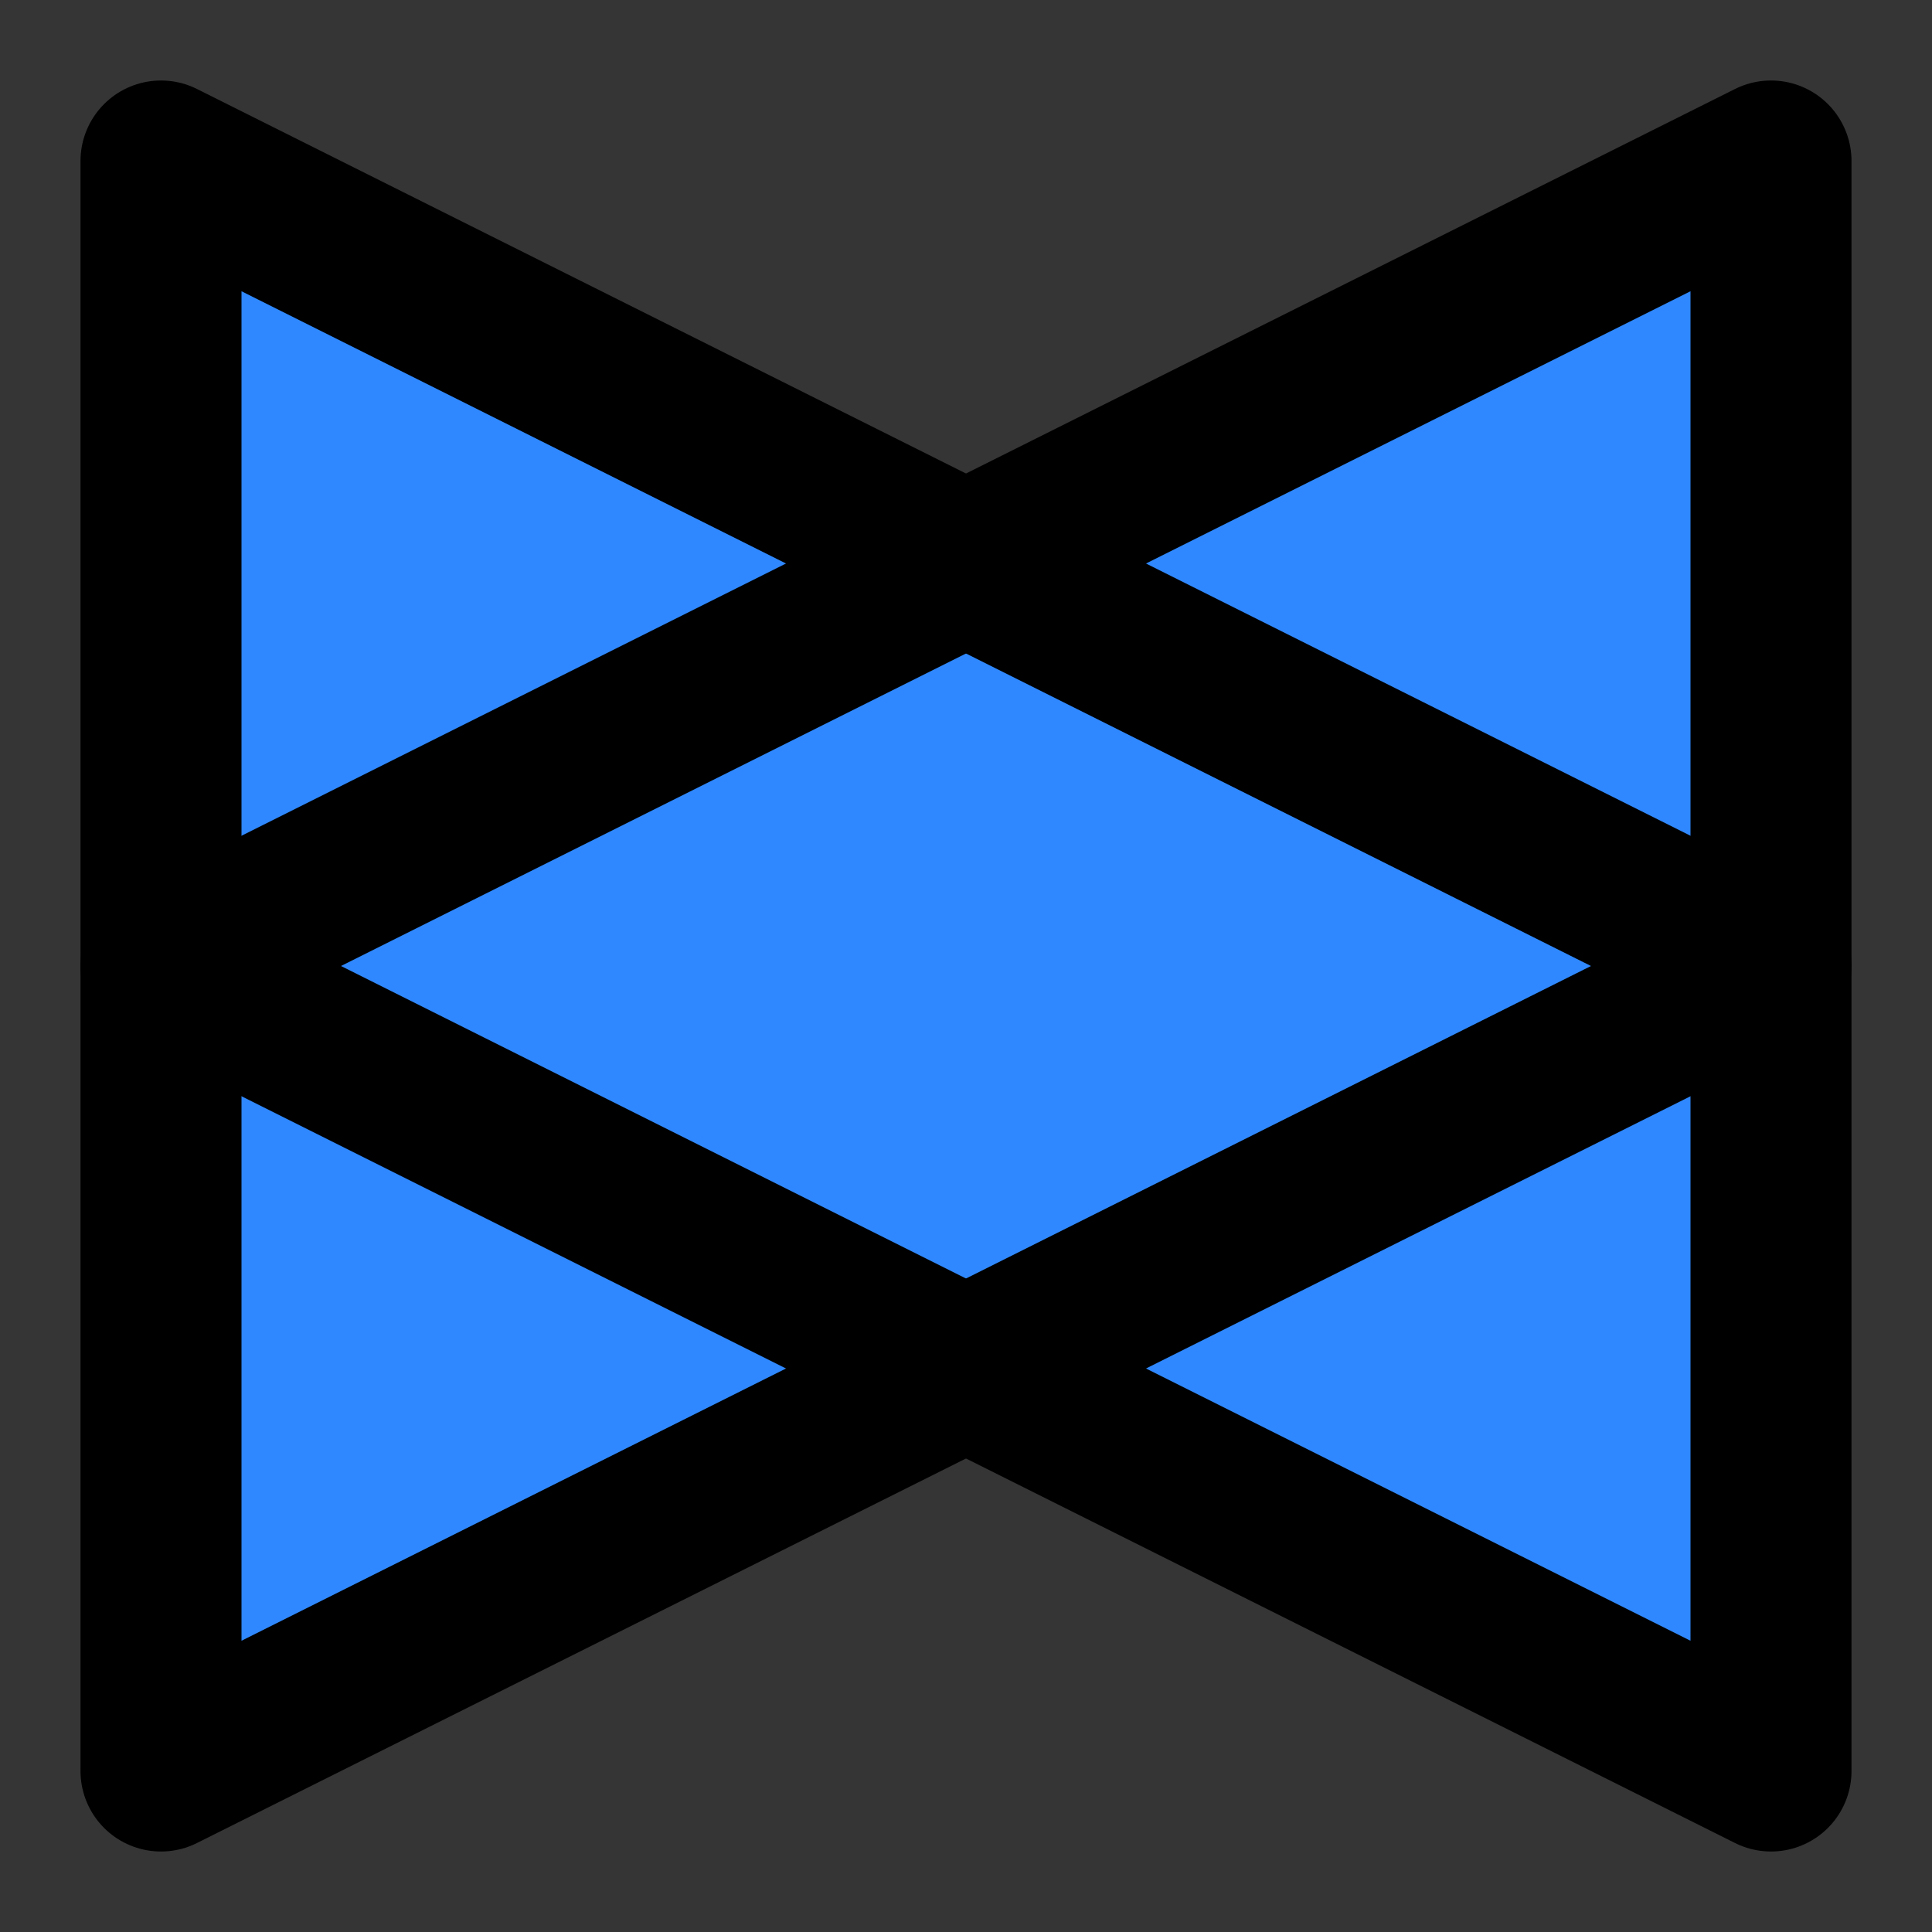 <svg width="48" height="48" viewBox="0 0 48 48" fill="none" xmlns="http://www.w3.org/2000/svg">
<rect x="0" y="0" width="48" height="48" fill="#333333" stroke="none"/>
<rect width="48" height="48" fill="white" fill-opacity="0.01"/>
<path d="M4 4L44 24L4 44V4Z" fill="#2F88FF"/>
<path d="M44 4L4 24L44 44V4Z" fill="#2F88FF"/>
<path d="M4 4L44 24L4 44V4Z" stroke="black" stroke-width="4" stroke-linecap="round" stroke-linejoin="round"/>
<path d="M44 4L4 24L44 44V4Z" stroke="black" stroke-width="4" stroke-linecap="round" stroke-linejoin="round"/>
</svg>

